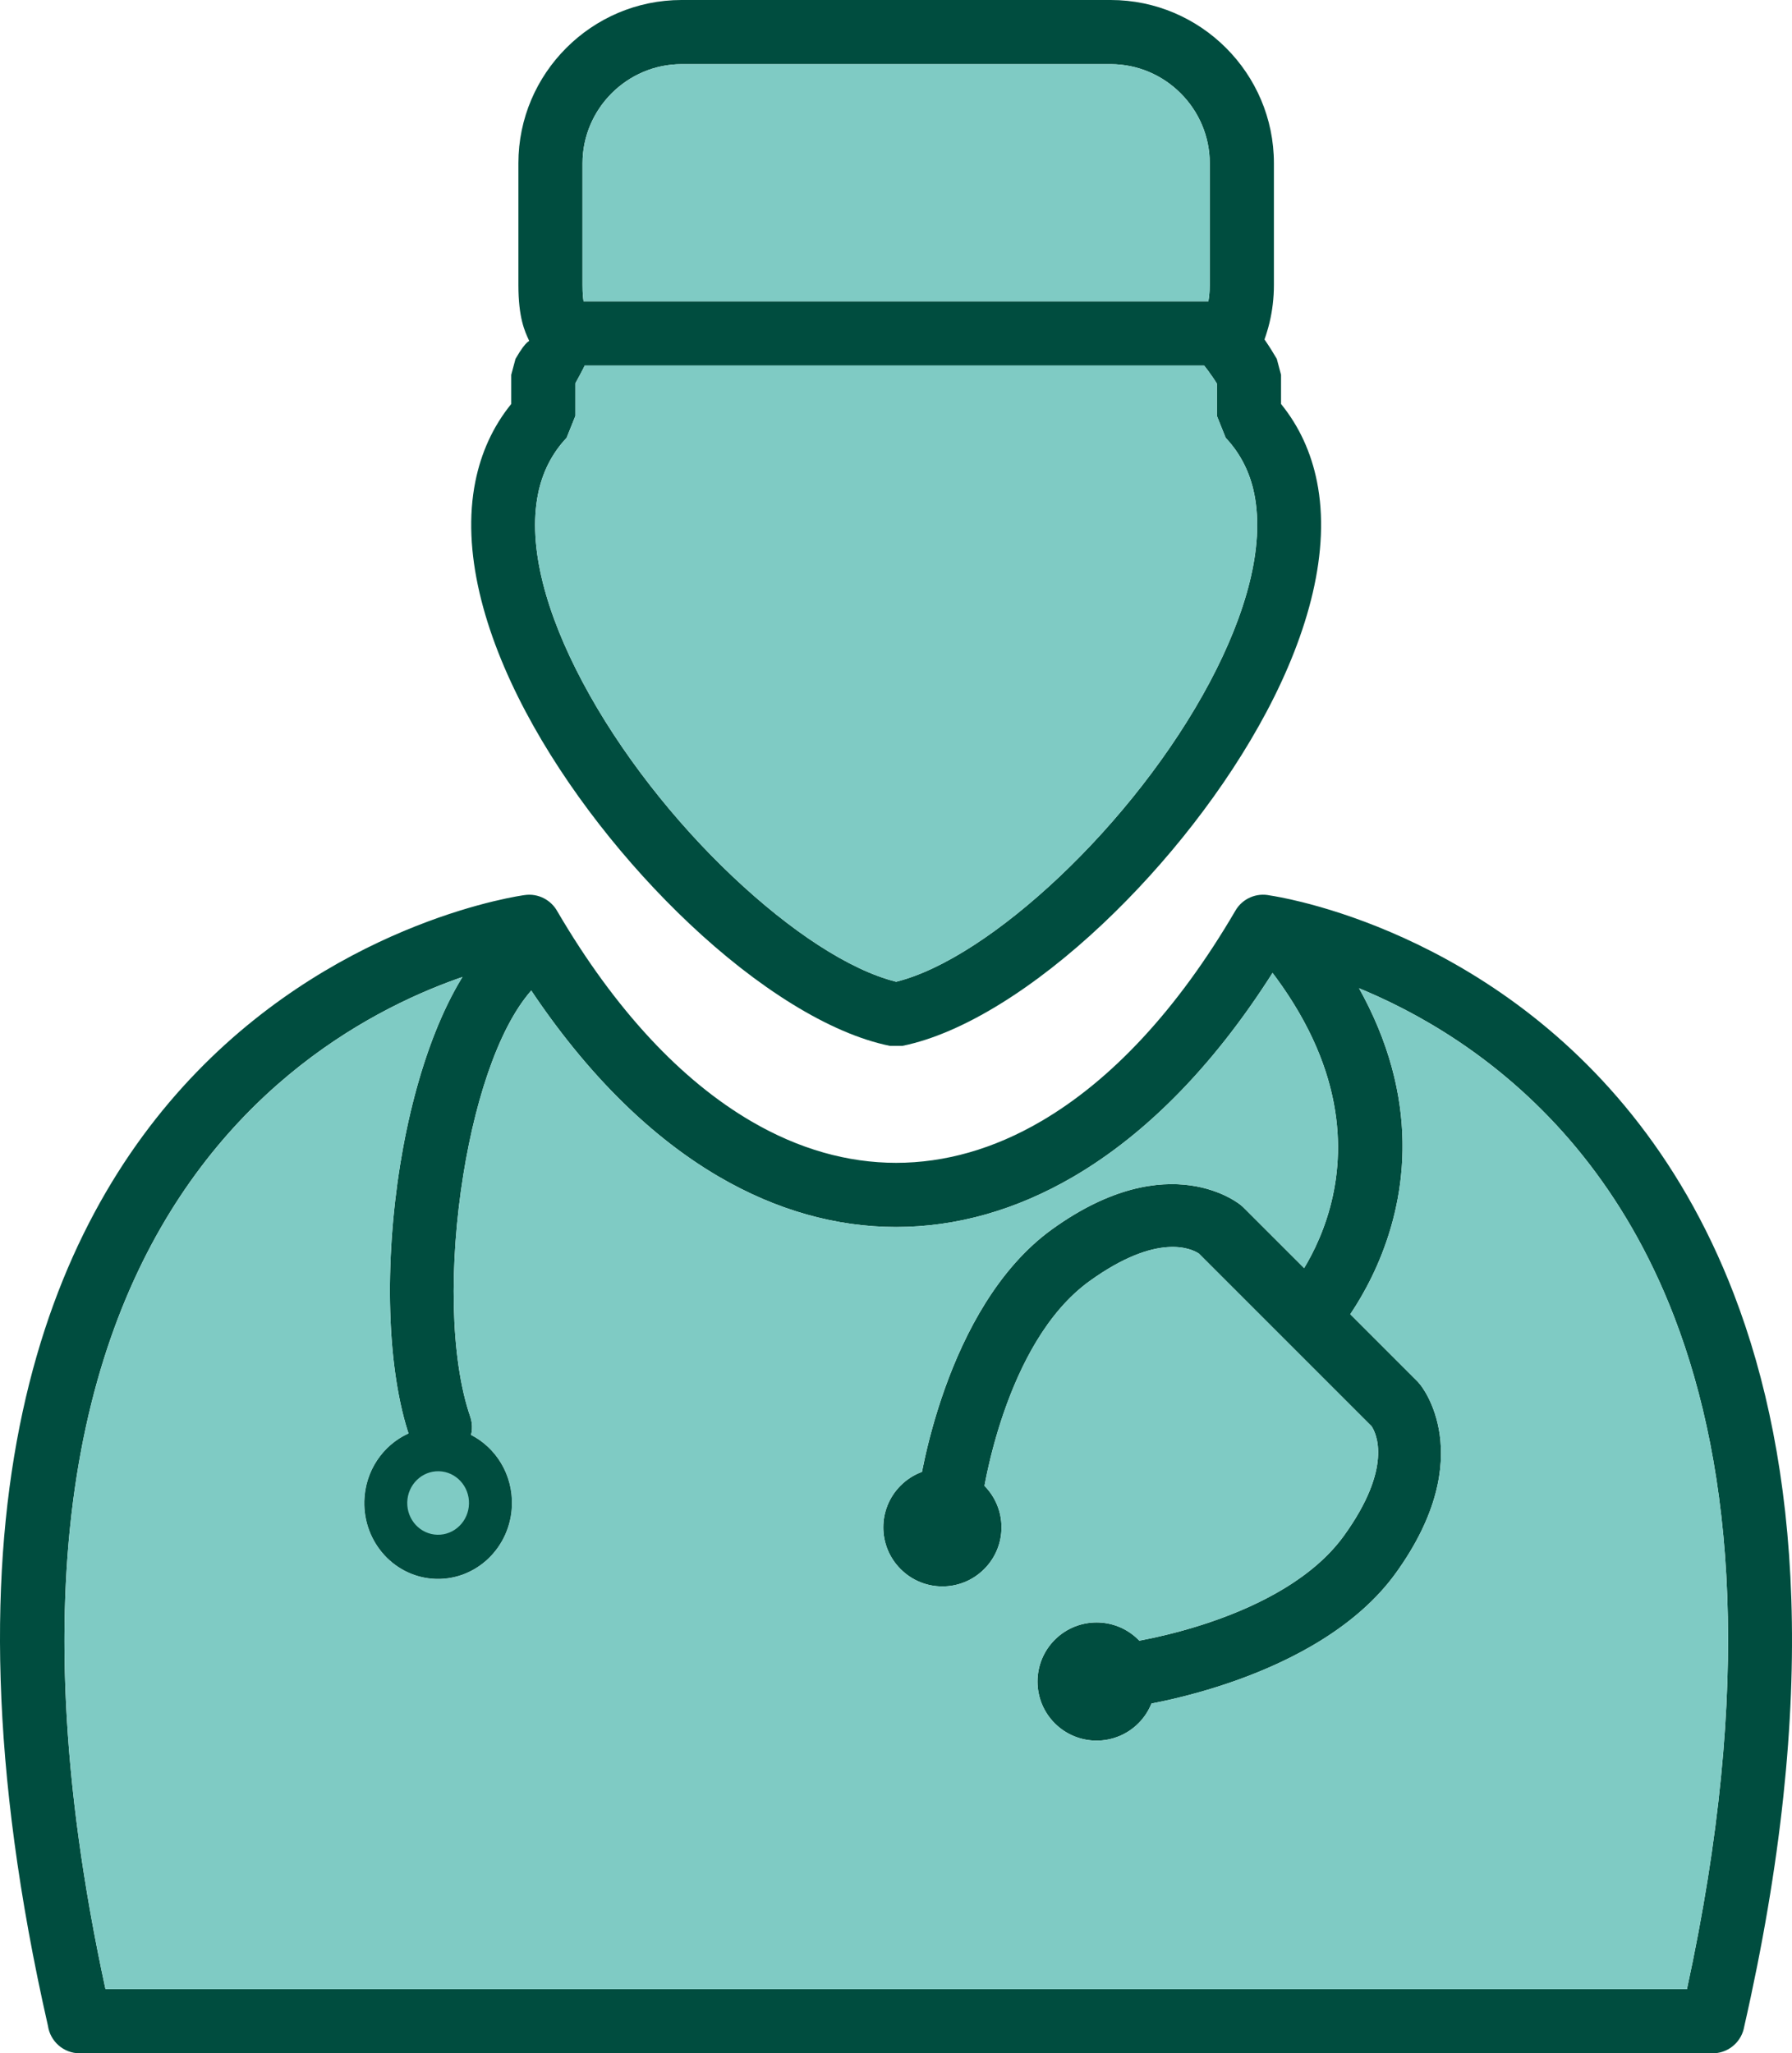 <?xml version="1.0" encoding="UTF-8"?><svg xmlns="http://www.w3.org/2000/svg" height="368.64pt" version="1.1" viewBox="0 0 321.74 368.64" width="321.74pt">
 <defs>
  <clipPath id="clip1">
   <path d="m0 160h321.74v208.64h-321.74z"/>
  </clipPath>
 </defs>
 <g id="surface1">
  <g id="change1_1"><path d="m91.906 270.18c0.141-5.47-2.871-10.26-7.336-12.55-0.461 1.81-1.797 3.36-3.691 4.01-2.992 1.03-6.258-0.56-7.289-3.55-0.082-0.24-0.164-0.48-0.242-0.73-4.555 2.07-7.789 6.69-7.93 12.14-0.191 7.52 5.578 13.77 12.894 13.96 7.313 0.19 13.399-5.76 13.594-13.28zm-13.097-6.04c3.058 0.08 5.476 2.7 5.394 5.84-0.078 3.15-2.625 5.64-5.687 5.56-3.063-0.08-5.477-2.69-5.399-5.84 0.082-3.15 2.629-5.64 5.692-5.56" fill="#414141" fill-rule="evenodd"/></g>
  <g id="change2_2"><path d="m202.44 294.91c0.08-0.01 27.78-3.82 38.88-19.23 8.81-12.24 5.76-18.36 4.94-19.61l-15.84-15.84-15.18-15.18c-1.25-0.82-7.37-3.87-19.6 4.94-15.42 11.1-19.23 38.8-19.24 38.89l-11.38-1.63c0.01-0.09 4.46-32.57 23.91-46.58 21.06-15.16 33.81-4.33 33.85-4.31l0.42 0.37 15.37 15.36 16.02 16.02 0.36 0.43c0.03 0.03 10.85 12.78-4.31 33.84-14.01 19.45-46.49 23.91-46.58 23.92l-1.62-11.39" fill="#004d3f" fill-rule="evenodd"/></g>
  <g id="change2_3"><path d="m161.7 281.71c-4.15-4.14-4.15-10.85 0-15 4.14-4.14 10.86-4.14 15 0 4.15 4.15 4.15 10.86 0 15-4.14 4.15-10.86 4.15-15 0" fill="#004d3f" fill-rule="evenodd"/></g>
  <g id="change2_4"><path d="m189.38 309.4c-4.14-4.14-4.14-10.86 0-15.01 4.15-4.14 10.86-4.14 15.01 0 4.14 4.15 4.14 10.87 0 15.01-4.15 4.14-10.86 4.14-15.01 0" fill="#004d3f" fill-rule="evenodd"/></g>
  <g id="change2_5"><path d="m122.37 0h77.05c8.06 0 15.39 3.293 20.7 8.602 5.31 5.304 8.6 12.632 8.6 20.695v21.883c0 2.316-0.27 4.578-0.79 6.75-0.25 1.023-0.55 2.027-0.9 3.015l0.15 0.219c0.75 1.094 1.43 2.184 2.06 3.266l0.76 2.859v5.238c3.32 4.094 5.41 8.778 6.44 13.879 2.51 12.414-1.46 27.104-9.04 41.384-7.31 13.77-18.02 27.34-29.39 38.06-12.08 11.4-25.13 19.72-35.99 21.92h-2.25c-10.85-2.2-23.9-10.52-35.98-21.92-11.38-10.73-22.1-24.3-29.392-38.04-7.582-14.29-11.558-28.978-9.043-41.404 1.032-5.101 3.118-9.785 6.434-13.879v-5.238l0.766-2.859c2.191-3.809 2.59-2.953 2.414-3.328-0.762-1.637-1.895-4.071-1.895-9.922v-21.883c0-8.063 3.293-15.391 8.606-20.695 5.3-5.309 12.63-8.602 20.69-8.602zm77.05 11.52h-77.05c-4.88 0-9.32 2-12.55 5.226-3.22 3.223-5.23 7.668-5.23 12.551v21.883c0 3.312 0.49 4.359 0.82 5.062 1.68 3.602 2.23 4.801-2.1 12.555v5.867l-1.58 3.938c-2.71 2.878-4.363 6.289-5.125 10.054-1.933 9.563 1.524 21.624 7.965 33.754 6.72 12.67 16.6 25.18 27.09 35.07 10.19 9.61 20.75 16.66 29.24 18.78 8.48-2.12 19.05-9.17 29.24-18.78 10.5-9.91 20.38-22.41 27.09-35.05 6.43-12.13 9.89-24.2 7.96-33.774-0.76-3.765-2.42-7.176-5.13-10.054l-1.58-3.938v-5.797c-0.26-0.426-0.53-0.832-0.8-1.222-0.55-0.813-1.13-1.583-1.72-2.313l-2.32-2.883 1.67-3.304c0.6-1.192 1.08-2.489 1.41-3.868 0.31-1.312 0.48-2.683 0.48-4.097v-21.883c0-4.883-2-9.328-5.23-12.551-3.22-3.226-7.67-5.226-12.55-5.226" fill="#004d3f" fill-rule="evenodd"/></g>
  <g id="change2_6"><path d="m100.68 54.098h120.61v11.519h-120.61v-11.519" fill="#004d3f" fill-rule="evenodd"/></g>
  <g clip-path="url(#clip1)" id="change2_1">
   <path d="m227.98 160.76c0.81 0.12 2.85 0.47 5.79 1.2 15.55 3.87 57.73 18.86 77.54 70.39 11.51 29.93 15.4 72.21 1.78 131.81h0.01c-0.62 2.71-3.05 4.53-5.71 4.48h-293.08c-2.896 0-5.294-2.14-5.701-4.93-42.304-186.06 85.02-202.93 85.567-203.01h-0.004c2.465-0.37 4.793 0.89 5.918 2.96 10.44 17.83 22.34 30.38 34.79 37.65 8.51 4.98 17.28 7.46 26.02 7.46 8.73 0 17.51-2.48 26.02-7.46 12.49-7.29 24.42-19.9 34.89-37.82l4.97 2.9-4.97-2.9c1.28-2.2 3.8-3.24 6.17-2.73zm3.04 12.36c-0.49-0.12-0.95-0.23-1.37-0.32-11.01 17.86-23.61 30.68-36.93 38.46-10.31 6.02-21.04 9.03-31.82 9.03s-21.52-3.01-31.83-9.03c-13.32-7.78-25.92-20.61-36.933-38.47-19.27 4.33-106.09 32.5-73.199 184.33h283.94c11.85-54.71 8.21-93.38-2.28-120.68-17.83-46.39-55.64-59.85-69.58-63.32" fill="#004d3f" fill-rule="evenodd"/>
  </g>
  <g id="change2_7"><path d="m230.57 232.64c0.07-0.08 24.91-26.7-5.34-62l8.73-7.47c36.89 43.06 5.2 77.07 5.11 77.17l-8.5-7.7" fill="#004d3f" fill-rule="evenodd"/></g>
  <g id="change2_8"><path d="m96.531 176.63c2.285-2.2 2.356-5.83 0.157-8.12-2.2-2.28-5.836-2.35-8.122-0.15-8.226 7.88-13.976 23.78-16.711 40.68-2.851 17.63-2.5 36.78 1.735 49.05 1.031 2.99 4.297 4.58 7.289 3.55 2.996-1.03 4.586-4.29 3.555-7.29-3.625-10.5-3.825-27.52-1.235-43.52 2.371-14.67 6.996-28.12 13.332-34.2" fill="#004d3f" fill-rule="evenodd"/></g>
  <g id="change2_9"><path d="m79.012 256.22c7.312 0.19 13.086 6.44 12.894 13.96-0.195 7.52-6.281 13.47-13.594 13.28-7.316-0.19-13.085-6.44-12.894-13.96 0.195-7.52 6.281-13.47 13.594-13.28" fill="#004d3f" fill-rule="evenodd"/></g>
  <g id="change3_1"><path d="m78.809 264.14c3.058 0.08 5.476 2.7 5.394 5.84-0.078 3.15-2.625 5.64-5.687 5.56-3.063-0.08-5.477-2.69-5.399-5.84 0.082-3.15 2.629-5.64 5.692-5.56" fill="#7fcbc4" fill-rule="evenodd"/></g>
  <g id="change3_2"><path d="m104.77 54.098h112.19c0.16-0.95 0.24-1.922 0.24-2.918v-21.883c0-4.883-2-9.328-5.23-12.551-3.22-3.226-7.67-5.226-12.55-5.226h-77.05c-4.88 0-9.32 2-12.55 5.226-3.22 3.223-5.23 7.668-5.23 12.551v21.883c0 1.269 0.07 2.203 0.18 2.918" fill="#7fcbc4" fill-rule="evenodd"/></g>
  <g id="change3_3"><path d="m216.19 65.617h-111.2c-0.45 0.922-1.01 1.973-1.68 3.18v5.867l-1.58 3.938c-2.71 2.878-4.363 6.289-5.125 10.054-1.933 9.563 1.524 21.624 7.965 33.754 6.72 12.67 16.6 25.18 27.09 35.07 10.19 9.61 20.75 16.66 29.24 18.78 8.48-2.12 19.05-9.17 29.24-18.78 10.5-9.91 20.38-22.41 27.09-35.05 6.43-12.13 9.89-24.2 7.96-33.774-0.76-3.765-2.42-7.176-5.13-10.054l-1.58-3.938v-5.797c-0.26-0.426-0.53-0.832-0.8-1.222-0.48-0.707-0.98-1.383-1.49-2.028" fill="#7fcbc4" fill-rule="evenodd"/></g>
  <g id="change3_4"><path d="m160.9 220.29c-10.78 0-21.52-3.01-31.83-9.03-12.03-7.03-23.47-18.17-33.687-33.42-5.746 6.53-9.961 19.22-12.184 32.99-2.59 16-2.39 33.02 1.235 43.52 0.378 1.1 0.406 2.24 0.136 3.28 4.465 2.29 7.477 7.08 7.336 12.55-0.195 7.52-6.281 13.47-13.594 13.28-7.316-0.19-13.085-6.44-12.894-13.96 0.141-5.45 3.375-10.07 7.93-12.14-4.004-12.29-4.289-31.03-1.493-48.32 2.071-12.81 5.875-25.03 11.172-33.63-28.648 9.89-93.172 47.45-64.089 181.71h283.94c11.85-54.71 8.21-93.38-2.28-120.68-13.7-35.64-39.19-51.84-56.59-59.01 15.27 27.46 4.48 49.52-1.58 58.52l12.16 12.16 0.36 0.43c0.03 0.03 10.85 12.78-4.31 33.84-11.59 16.1-35.83 21.92-43.9 23.46-0.52 1.3-1.3 2.51-2.35 3.56-4.15 4.14-10.86 4.14-15.01 0-4.14-4.14-4.14-10.86 0-15.01 4.15-4.14 10.86-4.14 15.01 0 0.05 0.06 0.11 0.11 0.16 0.17 6.68-1.24 27.51-6.02 36.77-18.88 8.81-12.24 5.76-18.36 4.94-19.61l-15.84-15.84-15.18-15.18c-1.25-0.82-7.37-3.87-19.6 4.94-12.87 9.26-17.65 30.08-18.89 36.77 4.1 4.15 4.08 10.83-0.05 14.95-4.14 4.15-10.86 4.15-15 0-4.15-4.14-4.15-10.85 0-15 1.12-1.12 2.43-1.94 3.83-2.46 1.63-8.37 7.51-32.14 23.4-43.58 21.06-15.16 33.81-4.33 33.85-4.31l0.42 0.37 10.95 10.94c5.3-8.81 12.77-28.58-5.67-53-10.73 16.88-22.91 29.09-35.76 36.59-10.31 6.02-21.04 9.03-31.82 9.03" fill="#7fcbc4" fill-rule="evenodd"/></g>
 </g>
</svg>